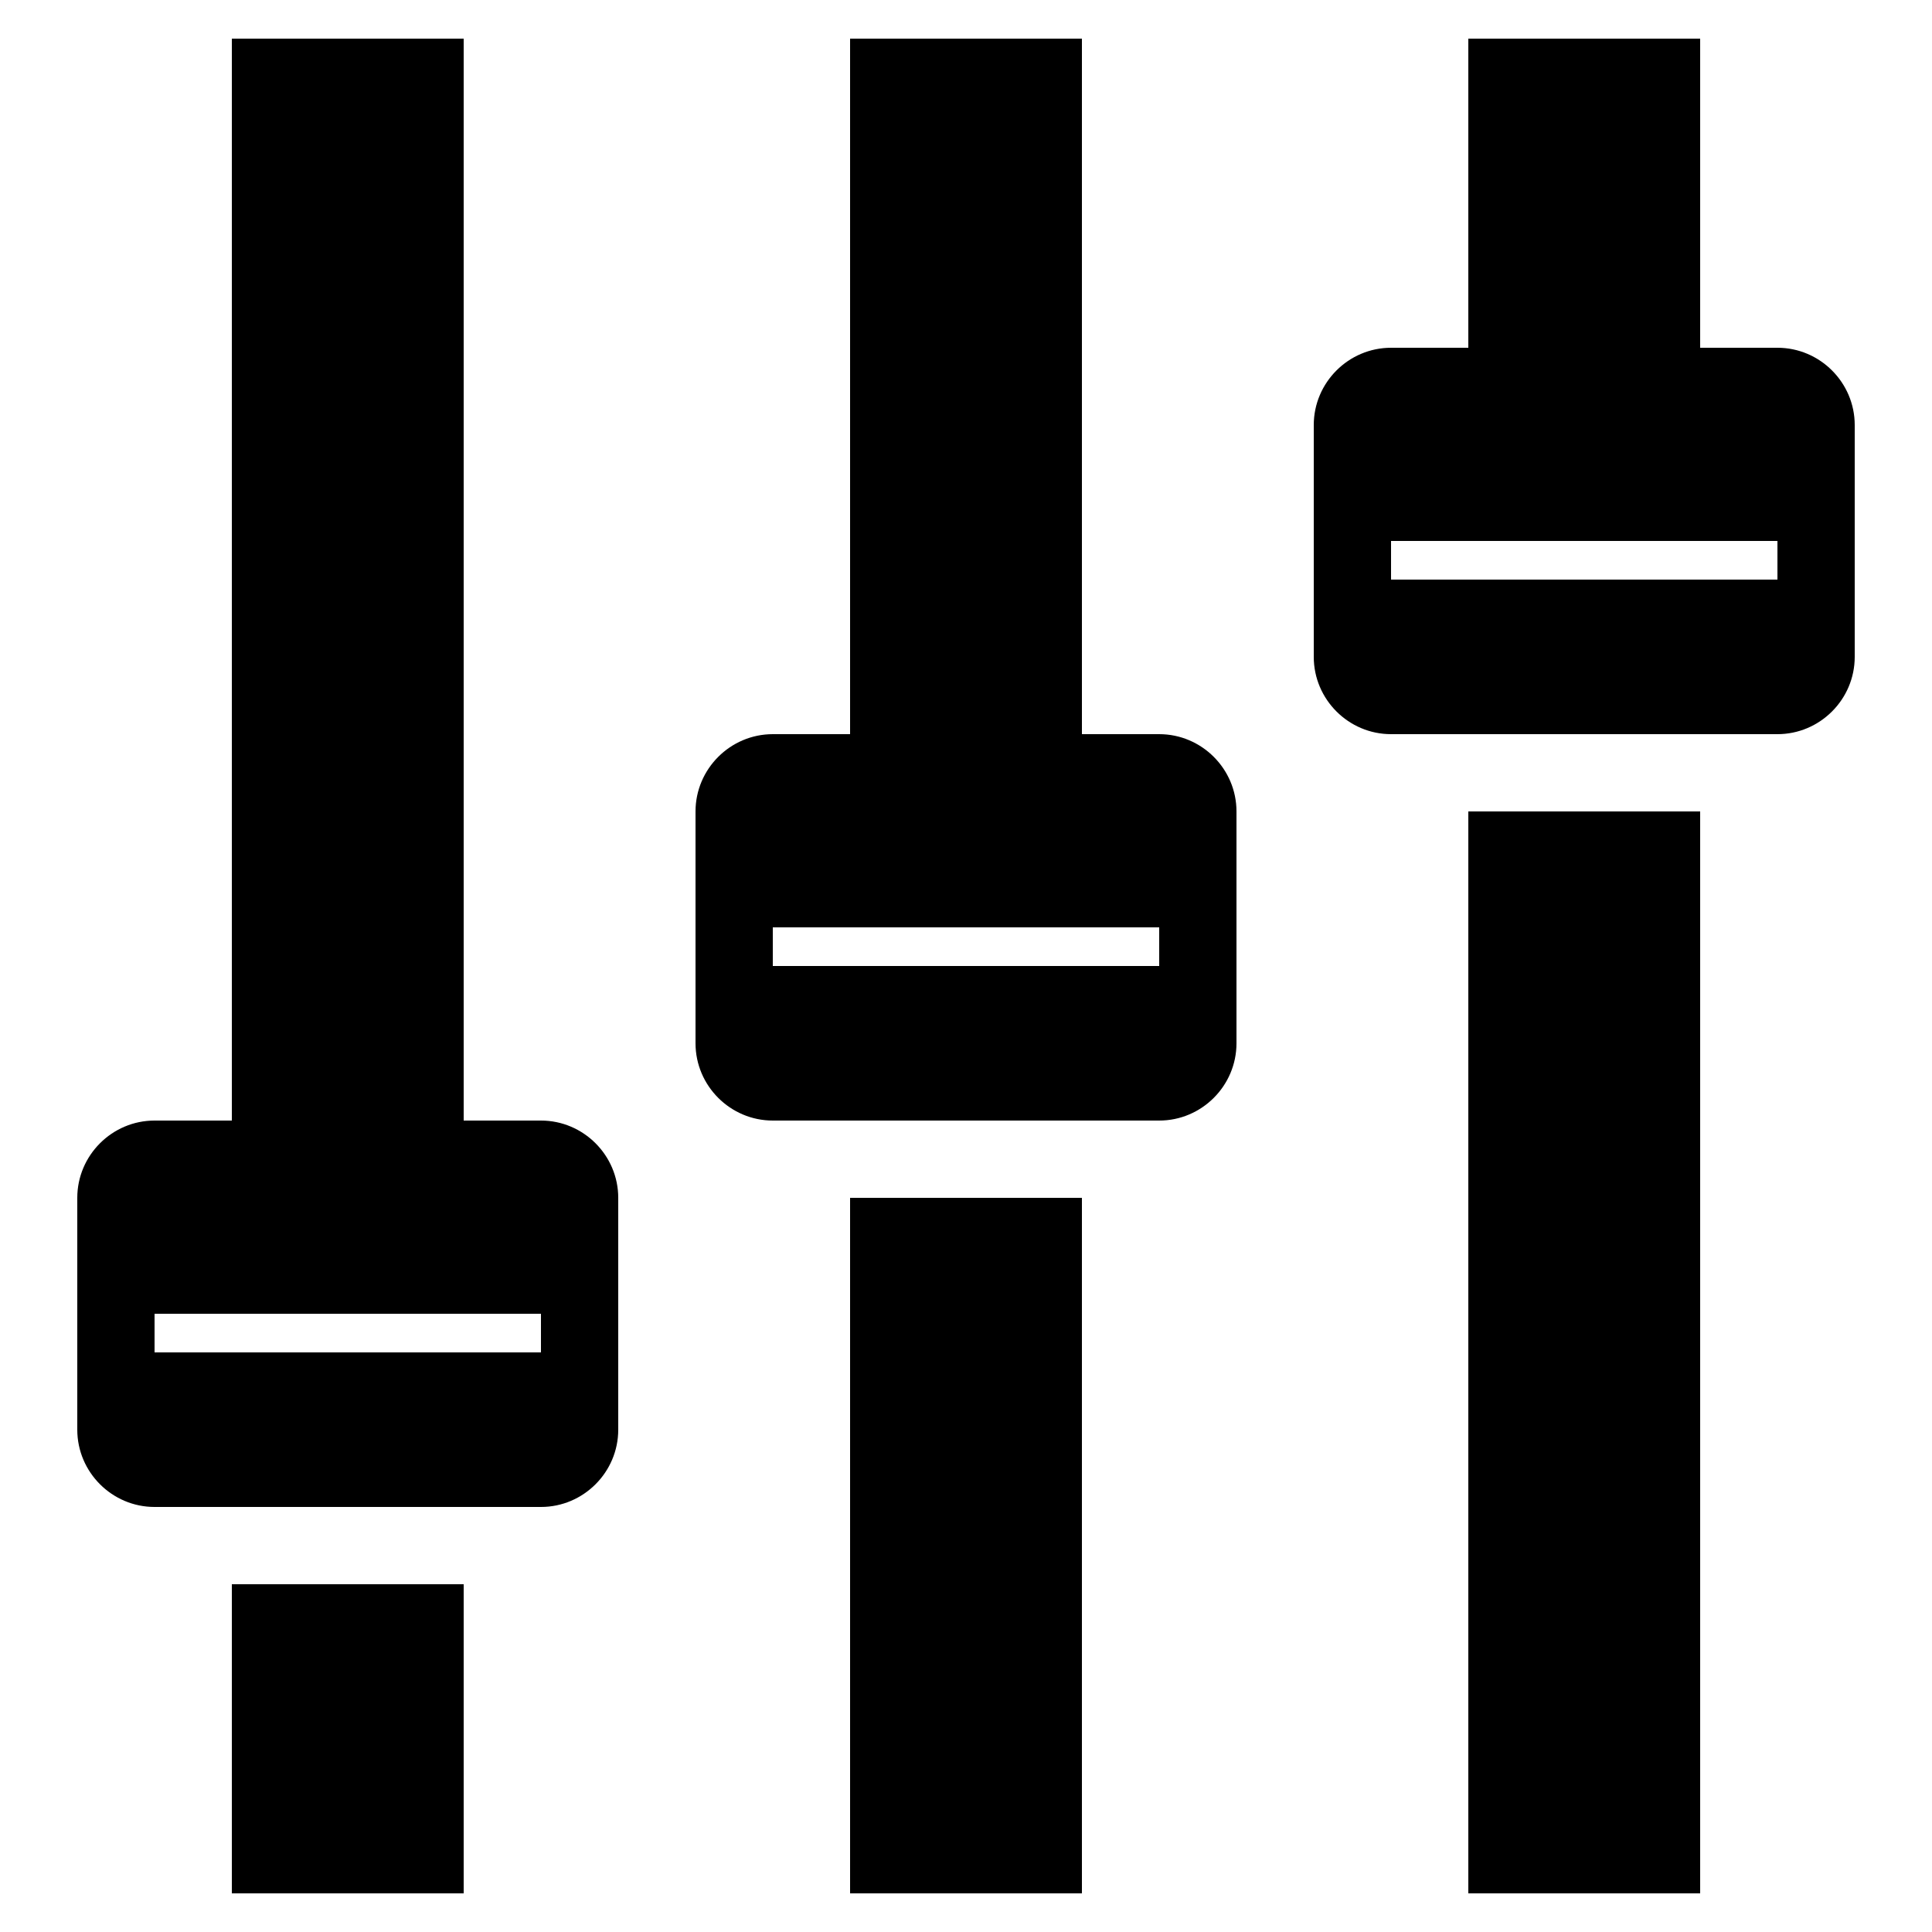 <?xml version="1.0" encoding="utf-8"?>
<svg id="Layer_1" style="enable-background:new 0 0 48 48;" x="0px" y="0px" viewBox="0 0 25 25" xmlns="http://www.w3.org/2000/svg">
  <g id="adjust-alt_2_" transform="matrix(1, 0, 0, 1, -12, -11.5)">
    <path d="M27,21h-1v-9h-3v9h-1c-0.55,0-1,0.45-1,1v3c0,0.55,0.45,1,1,1h1h3h1c0.55,0,1-0.45,1-1v-3C28,21.45,27.55,21,27,21z M27,24&#10;&#9;&#9;h-5v-0.5h5V24z"/>
    <path d="M35,16h-1v-4h-3v4h-1c-0.55,0-1,0.45-1,1v3c0,0.55,0.45,1,1,1h1h3h1c0.55,0,1-0.45,1-1v-3C36,16.45,35.55,16,35,16z M35,19&#10;&#9;&#9;h-5v-0.5h5V19z"/>
    <rect x="23" y="27" width="3" height="9"/>
    <path d="M19,26h-1V12h-3v14h-1c-0.55,0-1,0.45-1,1v3c0,0.55,0.45,1,1,1h1h3h1c0.55,0,1-0.45,1-1v-3C20,26.45,19.55,26,19,26z&#10;&#9;&#9; M19,29h-5v-0.5h5V29z"/>
    <rect x="31" y="22" width="3" height="14"/>
    <rect x="15" y="32" width="3" height="4"/>
  </g>
</svg>